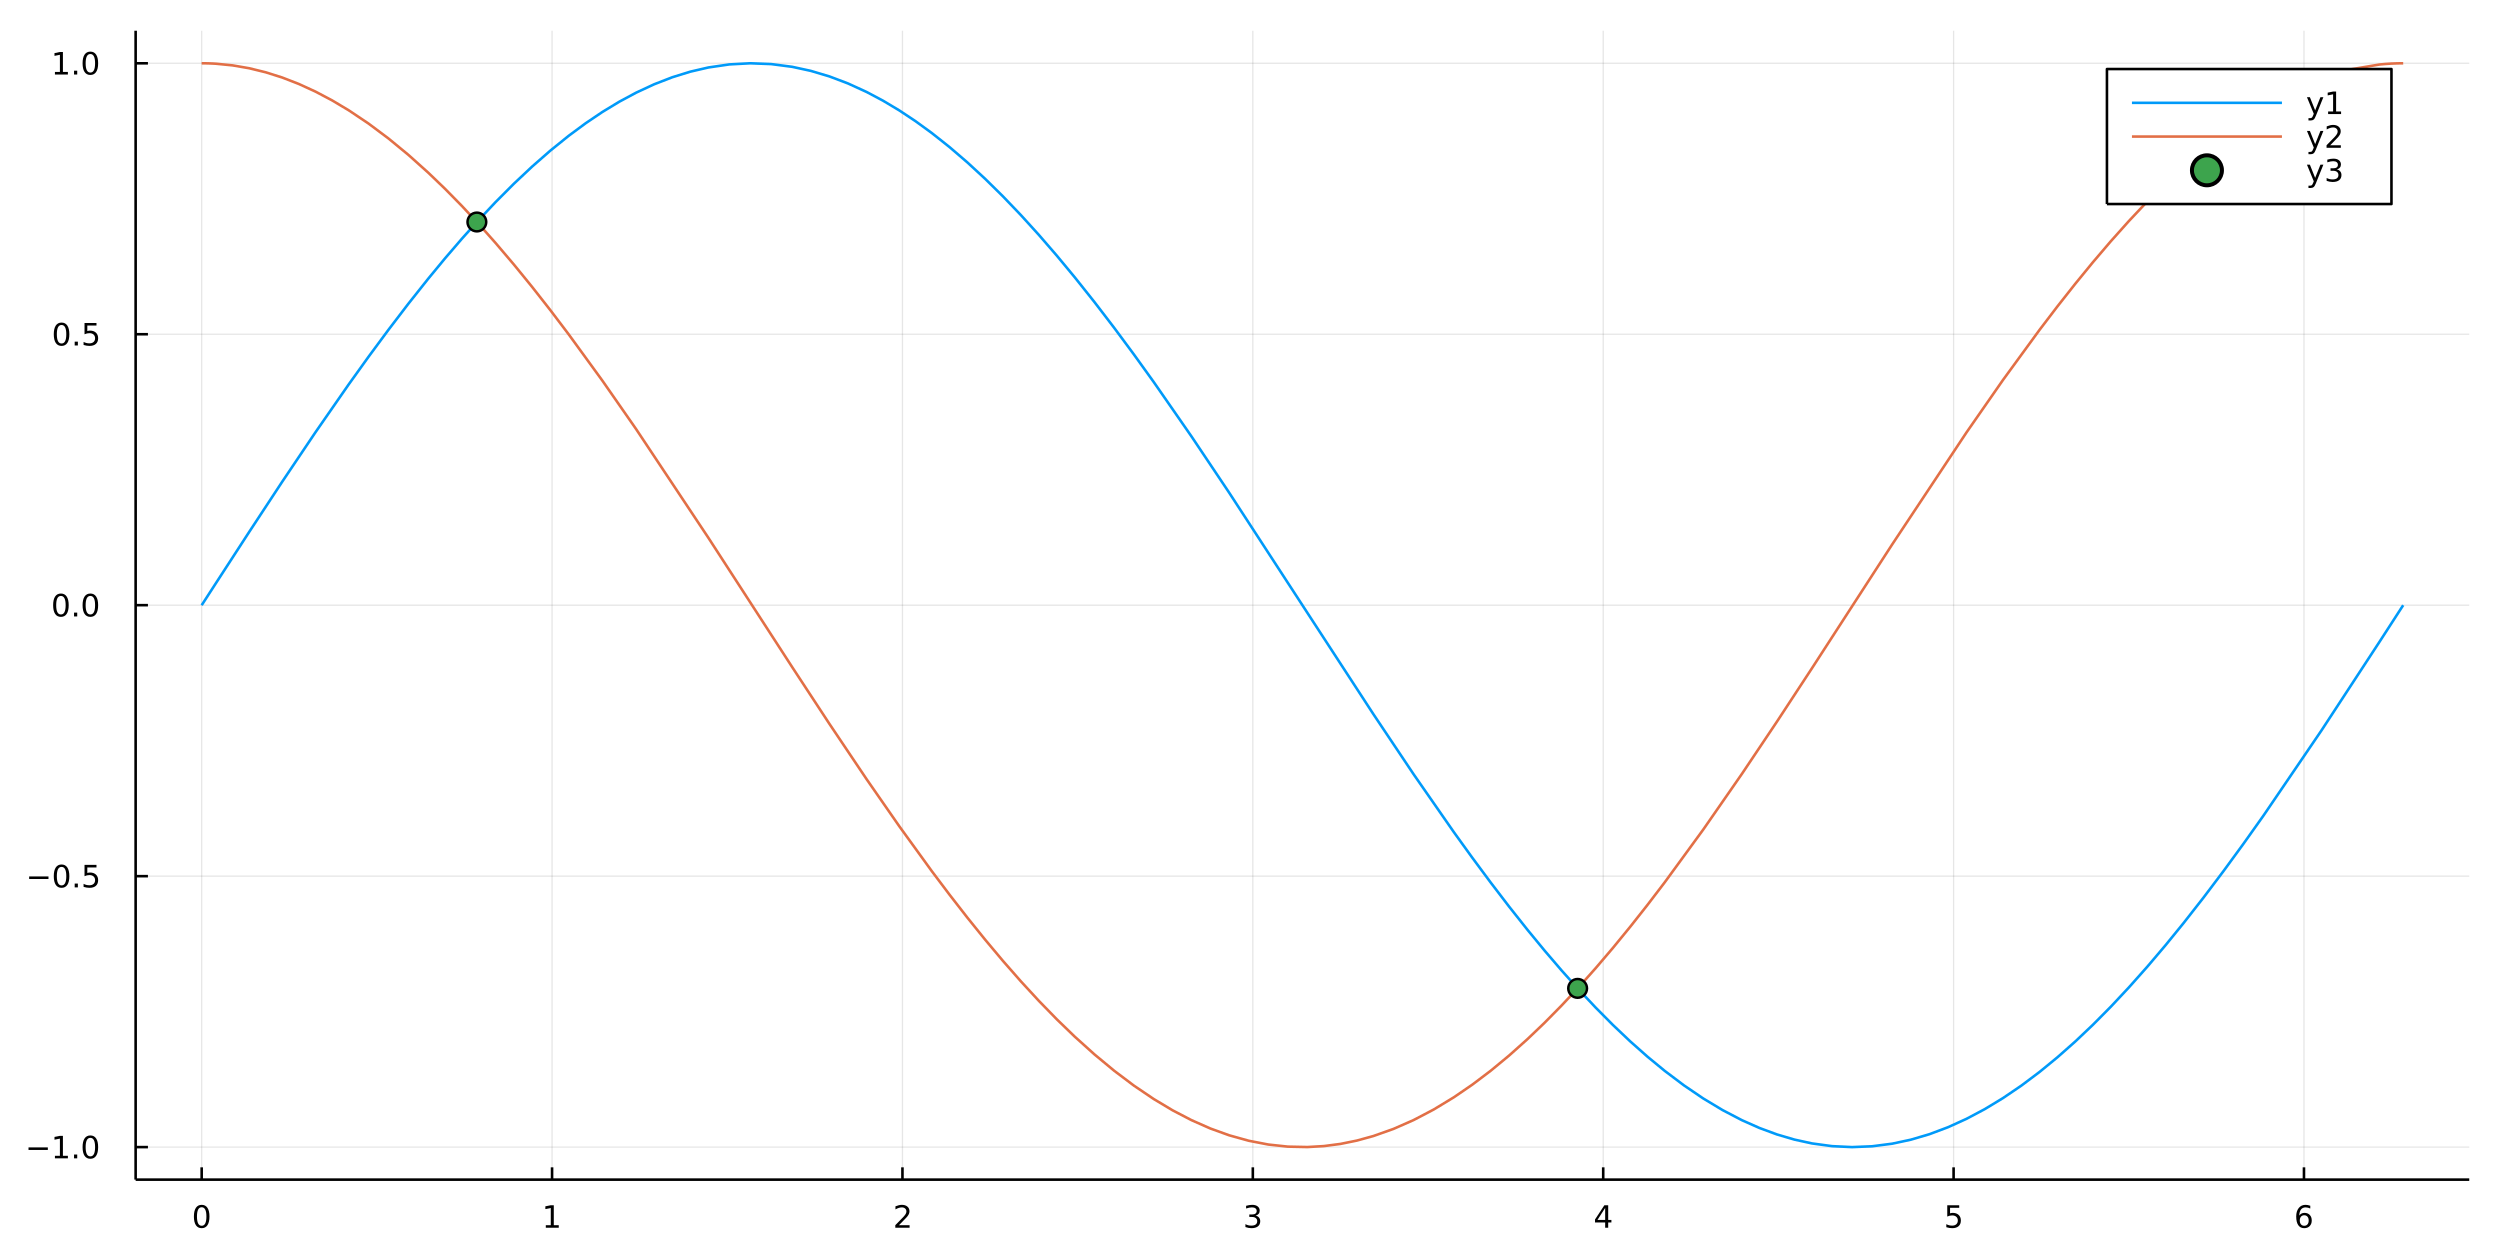<?xml version="1.0" encoding="utf-8"?>
<svg xmlns="http://www.w3.org/2000/svg" xmlns:xlink="http://www.w3.org/1999/xlink" width="960" height="480" viewBox="0 0 3840 1920">
<rect x="0" y="0" width="3840" height="1920" fill="#333333" stroke="none"/>
<defs>
  <clipPath id="clip300">
    <rect x="0" y="0" width="3840" height="1920"/>
  </clipPath>
</defs>
<path clip-path="url(#clip300)" d="
M0 1920 L3840 1920 L3840 0 L0 0  Z
  " fill="#ffffff" fill-rule="evenodd" fill-opacity="1"/>
<defs>
  <clipPath id="clip301">
    <rect x="768" y="0" width="2689" height="1920"/>
  </clipPath>
</defs>
<path clip-path="url(#clip300)" d="
M208.336 1811.89 L3792.76 1811.89 L3792.76 47.244 L208.336 47.244  Z
  " fill="#ffffff" fill-rule="evenodd" fill-opacity="1"/>
<defs>
  <clipPath id="clip302">
    <rect x="208" y="47" width="3585" height="1766"/>
  </clipPath>
</defs>
<polyline clip-path="url(#clip302)" style="stroke:#000000; stroke-linecap:butt; stroke-linejoin:round; stroke-width:2; stroke-opacity:0.1; fill:none" points="
  309.782,1811.89 309.782,47.244 
  "/>
<polyline clip-path="url(#clip302)" style="stroke:#000000; stroke-linecap:butt; stroke-linejoin:round; stroke-width:2; stroke-opacity:0.1; fill:none" points="
  847.969,1811.89 847.969,47.244 
  "/>
<polyline clip-path="url(#clip302)" style="stroke:#000000; stroke-linecap:butt; stroke-linejoin:round; stroke-width:2; stroke-opacity:0.1; fill:none" points="
  1386.16,1811.89 1386.16,47.244 
  "/>
<polyline clip-path="url(#clip302)" style="stroke:#000000; stroke-linecap:butt; stroke-linejoin:round; stroke-width:2; stroke-opacity:0.1; fill:none" points="
  1924.34,1811.89 1924.34,47.244 
  "/>
<polyline clip-path="url(#clip302)" style="stroke:#000000; stroke-linecap:butt; stroke-linejoin:round; stroke-width:2; stroke-opacity:0.1; fill:none" points="
  2462.53,1811.89 2462.53,47.244 
  "/>
<polyline clip-path="url(#clip302)" style="stroke:#000000; stroke-linecap:butt; stroke-linejoin:round; stroke-width:2; stroke-opacity:0.1; fill:none" points="
  3000.72,1811.89 3000.72,47.244 
  "/>
<polyline clip-path="url(#clip302)" style="stroke:#000000; stroke-linecap:butt; stroke-linejoin:round; stroke-width:2; stroke-opacity:0.1; fill:none" points="
  3538.9,1811.89 3538.9,47.244 
  "/>
<polyline clip-path="url(#clip300)" style="stroke:#000000; stroke-linecap:butt; stroke-linejoin:round; stroke-width:4; stroke-opacity:1; fill:none" points="
  208.336,1811.89 3792.76,1811.89 
  "/>
<polyline clip-path="url(#clip300)" style="stroke:#000000; stroke-linecap:butt; stroke-linejoin:round; stroke-width:4; stroke-opacity:1; fill:none" points="
  309.782,1811.89 309.782,1792.99 
  "/>
<polyline clip-path="url(#clip300)" style="stroke:#000000; stroke-linecap:butt; stroke-linejoin:round; stroke-width:4; stroke-opacity:1; fill:none" points="
  847.969,1811.89 847.969,1792.99 
  "/>
<polyline clip-path="url(#clip300)" style="stroke:#000000; stroke-linecap:butt; stroke-linejoin:round; stroke-width:4; stroke-opacity:1; fill:none" points="
  1386.16,1811.89 1386.16,1792.99 
  "/>
<polyline clip-path="url(#clip300)" style="stroke:#000000; stroke-linecap:butt; stroke-linejoin:round; stroke-width:4; stroke-opacity:1; fill:none" points="
  1924.34,1811.89 1924.34,1792.99 
  "/>
<polyline clip-path="url(#clip300)" style="stroke:#000000; stroke-linecap:butt; stroke-linejoin:round; stroke-width:4; stroke-opacity:1; fill:none" points="
  2462.53,1811.89 2462.53,1792.99 
  "/>
<polyline clip-path="url(#clip300)" style="stroke:#000000; stroke-linecap:butt; stroke-linejoin:round; stroke-width:4; stroke-opacity:1; fill:none" points="
  3000.72,1811.89 3000.72,1792.99 
  "/>
<polyline clip-path="url(#clip300)" style="stroke:#000000; stroke-linecap:butt; stroke-linejoin:round; stroke-width:4; stroke-opacity:1; fill:none" points="
  3538.9,1811.89 3538.9,1792.99 
  "/>
<path clip-path="url(#clip300)" d="M309.782 1854.33 Q306.171 1854.33 304.342 1857.89 Q302.537 1861.43 302.537 1868.56 Q302.537 1875.67 304.342 1879.23 Q306.171 1882.78 309.782 1882.78 Q313.416 1882.78 315.222 1879.23 Q317.05 1875.67 317.05 1868.56 Q317.05 1861.43 315.222 1857.89 Q313.416 1854.33 309.782 1854.33 M309.782 1850.62 Q315.592 1850.62 318.648 1855.23 Q321.726 1859.81 321.726 1868.56 Q321.726 1877.29 318.648 1881.9 Q315.592 1886.48 309.782 1886.48 Q303.972 1886.48 300.893 1881.9 Q297.837 1877.29 297.837 1868.56 Q297.837 1859.81 300.893 1855.23 Q303.972 1850.62 309.782 1850.62 Z" fill="#000000" fill-rule="evenodd" fill-opacity="1" /><path clip-path="url(#clip300)" d="M838.351 1881.87 L845.99 1881.87 L845.99 1855.51 L837.679 1857.17 L837.679 1852.91 L845.943 1851.25 L850.619 1851.25 L850.619 1881.87 L858.258 1881.87 L858.258 1885.81 L838.351 1885.81 L838.351 1881.87 Z" fill="#000000" fill-rule="evenodd" fill-opacity="1" /><path clip-path="url(#clip300)" d="M1380.81 1881.87 L1397.13 1881.87 L1397.13 1885.81 L1375.18 1885.81 L1375.18 1881.87 Q1377.85 1879.12 1382.43 1874.49 Q1387.04 1869.84 1388.22 1868.49 Q1390.46 1865.97 1391.34 1864.23 Q1392.24 1862.47 1392.24 1860.78 Q1392.24 1858.03 1390.3 1856.29 Q1388.38 1854.56 1385.28 1854.56 Q1383.08 1854.56 1380.62 1855.32 Q1378.19 1856.09 1375.42 1857.64 L1375.42 1852.91 Q1378.24 1851.78 1380.69 1851.2 Q1383.15 1850.62 1385.18 1850.62 Q1390.55 1850.62 1393.75 1853.31 Q1396.94 1855.99 1396.94 1860.48 Q1396.94 1862.61 1396.13 1864.53 Q1395.35 1866.43 1393.24 1869.03 Q1392.66 1869.7 1389.56 1872.91 Q1386.46 1876.11 1380.81 1881.87 Z" fill="#000000" fill-rule="evenodd" fill-opacity="1" /><path clip-path="url(#clip300)" d="M1928.59 1867.17 Q1931.95 1867.89 1933.82 1870.16 Q1935.72 1872.43 1935.72 1875.76 Q1935.72 1880.88 1932.2 1883.68 Q1928.68 1886.48 1922.2 1886.48 Q1920.03 1886.48 1917.71 1886.04 Q1915.42 1885.62 1912.97 1884.77 L1912.97 1880.25 Q1914.91 1881.39 1917.22 1881.97 Q1919.54 1882.54 1922.06 1882.54 Q1926.46 1882.54 1928.75 1880.81 Q1931.07 1879.07 1931.07 1875.76 Q1931.07 1872.71 1928.91 1870.99 Q1926.78 1869.26 1922.97 1869.26 L1918.94 1869.26 L1918.94 1865.41 L1923.15 1865.41 Q1926.6 1865.41 1928.43 1864.05 Q1930.26 1862.66 1930.26 1860.07 Q1930.26 1857.41 1928.36 1855.99 Q1926.48 1854.56 1922.97 1854.56 Q1921.04 1854.56 1918.84 1854.97 Q1916.65 1855.39 1914.01 1856.27 L1914.01 1852.1 Q1916.67 1851.36 1918.98 1850.99 Q1921.32 1850.62 1923.38 1850.62 Q1928.71 1850.62 1931.81 1853.05 Q1934.91 1855.46 1934.91 1859.58 Q1934.91 1862.45 1933.27 1864.44 Q1931.62 1866.41 1928.59 1867.17 Z" fill="#000000" fill-rule="evenodd" fill-opacity="1" /><path clip-path="url(#clip300)" d="M2465.54 1855.32 L2453.73 1873.77 L2465.54 1873.77 L2465.54 1855.32 M2464.31 1851.25 L2470.19 1851.25 L2470.19 1873.77 L2475.12 1873.77 L2475.12 1877.66 L2470.19 1877.66 L2470.19 1885.81 L2465.54 1885.81 L2465.54 1877.66 L2449.94 1877.66 L2449.94 1873.15 L2464.31 1851.25 Z" fill="#000000" fill-rule="evenodd" fill-opacity="1" /><path clip-path="url(#clip300)" d="M2990.99 1851.25 L3009.35 1851.25 L3009.35 1855.18 L2995.28 1855.18 L2995.28 1863.66 Q2996.3 1863.31 2997.31 1863.15 Q2998.33 1862.96 2999.35 1862.96 Q3005.14 1862.96 3008.52 1866.13 Q3011.9 1869.3 3011.9 1874.72 Q3011.9 1880.3 3008.42 1883.4 Q3004.95 1886.48 2998.63 1886.48 Q2996.46 1886.48 2994.19 1886.11 Q2991.94 1885.74 2989.54 1885 L2989.54 1880.3 Q2991.62 1881.43 2993.84 1881.99 Q2996.06 1882.54 2998.54 1882.54 Q3002.55 1882.54 3004.88 1880.44 Q3007.22 1878.33 3007.22 1874.72 Q3007.22 1871.11 3004.88 1869 Q3002.55 1866.9 2998.54 1866.9 Q2996.67 1866.9 2994.79 1867.31 Q2992.94 1867.73 2990.99 1868.61 L2990.99 1851.25 Z" fill="#000000" fill-rule="evenodd" fill-opacity="1" /><path clip-path="url(#clip300)" d="M3539.31 1866.66 Q3536.16 1866.66 3534.31 1868.82 Q3532.48 1870.97 3532.48 1874.72 Q3532.48 1878.45 3534.31 1880.62 Q3536.16 1882.78 3539.31 1882.78 Q3542.46 1882.78 3544.29 1880.62 Q3546.14 1878.45 3546.14 1874.72 Q3546.14 1870.97 3544.29 1868.82 Q3542.46 1866.66 3539.31 1866.66 M3548.59 1852.01 L3548.59 1856.27 Q3546.83 1855.44 3545.03 1855 Q3543.24 1854.56 3541.48 1854.56 Q3536.85 1854.56 3534.4 1857.68 Q3531.97 1860.81 3531.62 1867.13 Q3532.99 1865.11 3535.05 1864.05 Q3537.11 1862.96 3539.59 1862.96 Q3544.79 1862.96 3547.8 1866.13 Q3550.84 1869.28 3550.84 1874.72 Q3550.84 1880.04 3547.69 1883.26 Q3544.54 1886.48 3539.31 1886.48 Q3533.31 1886.48 3530.14 1881.9 Q3526.97 1877.29 3526.97 1868.56 Q3526.97 1860.37 3530.86 1855.51 Q3534.75 1850.62 3541.3 1850.62 Q3543.06 1850.62 3544.84 1850.97 Q3546.65 1851.32 3548.59 1852.01 Z" fill="#000000" fill-rule="evenodd" fill-opacity="1" /><polyline clip-path="url(#clip302)" style="stroke:#000000; stroke-linecap:butt; stroke-linejoin:round; stroke-width:2; stroke-opacity:0.1; fill:none" points="
  208.336,1761.95 3792.76,1761.95 
  "/>
<polyline clip-path="url(#clip302)" style="stroke:#000000; stroke-linecap:butt; stroke-linejoin:round; stroke-width:2; stroke-opacity:0.1; fill:none" points="
  208.336,1345.76 3792.76,1345.76 
  "/>
<polyline clip-path="url(#clip302)" style="stroke:#000000; stroke-linecap:butt; stroke-linejoin:round; stroke-width:2; stroke-opacity:0.1; fill:none" points="
  208.336,929.567 3792.76,929.567 
  "/>
<polyline clip-path="url(#clip302)" style="stroke:#000000; stroke-linecap:butt; stroke-linejoin:round; stroke-width:2; stroke-opacity:0.1; fill:none" points="
  208.336,513.377 3792.76,513.377 
  "/>
<polyline clip-path="url(#clip302)" style="stroke:#000000; stroke-linecap:butt; stroke-linejoin:round; stroke-width:2; stroke-opacity:0.1; fill:none" points="
  208.336,97.187 3792.76,97.187 
  "/>
<polyline clip-path="url(#clip300)" style="stroke:#000000; stroke-linecap:butt; stroke-linejoin:round; stroke-width:4; stroke-opacity:1; fill:none" points="
  208.336,1811.89 208.336,47.244 
  "/>
<polyline clip-path="url(#clip300)" style="stroke:#000000; stroke-linecap:butt; stroke-linejoin:round; stroke-width:4; stroke-opacity:1; fill:none" points="
  208.336,1761.95 227.234,1761.95 
  "/>
<polyline clip-path="url(#clip300)" style="stroke:#000000; stroke-linecap:butt; stroke-linejoin:round; stroke-width:4; stroke-opacity:1; fill:none" points="
  208.336,1345.76 227.234,1345.76 
  "/>
<polyline clip-path="url(#clip300)" style="stroke:#000000; stroke-linecap:butt; stroke-linejoin:round; stroke-width:4; stroke-opacity:1; fill:none" points="
  208.336,929.567 227.234,929.567 
  "/>
<polyline clip-path="url(#clip300)" style="stroke:#000000; stroke-linecap:butt; stroke-linejoin:round; stroke-width:4; stroke-opacity:1; fill:none" points="
  208.336,513.377 227.234,513.377 
  "/>
<polyline clip-path="url(#clip300)" style="stroke:#000000; stroke-linecap:butt; stroke-linejoin:round; stroke-width:4; stroke-opacity:1; fill:none" points="
  208.336,97.187 227.234,97.187 
  "/>
<path clip-path="url(#clip300)" d="M43.792 1762.4 L73.468 1762.4 L73.468 1766.33 L43.792 1766.33 L43.792 1762.4 Z" fill="#000000" fill-rule="evenodd" fill-opacity="1" /><path clip-path="url(#clip300)" d="M84.371 1775.29 L92.01 1775.29 L92.01 1748.93 L83.699 1750.59 L83.699 1746.33 L91.963 1744.67 L96.639 1744.67 L96.639 1775.29 L104.278 1775.29 L104.278 1779.23 L84.371 1779.23 L84.371 1775.29 Z" fill="#000000" fill-rule="evenodd" fill-opacity="1" /><path clip-path="url(#clip300)" d="M113.722 1773.35 L118.607 1773.35 L118.607 1779.23 L113.722 1779.23 L113.722 1773.35 Z" fill="#000000" fill-rule="evenodd" fill-opacity="1" /><path clip-path="url(#clip300)" d="M138.792 1747.75 Q135.181 1747.75 133.352 1751.31 Q131.546 1754.85 131.546 1761.98 Q131.546 1769.09 133.352 1772.65 Q135.181 1776.19 138.792 1776.19 Q142.426 1776.19 144.231 1772.65 Q146.06 1769.09 146.06 1761.98 Q146.06 1754.85 144.231 1751.31 Q142.426 1747.75 138.792 1747.75 M138.792 1744.04 Q144.602 1744.04 147.657 1748.65 Q150.736 1753.23 150.736 1761.98 Q150.736 1770.71 147.657 1775.31 Q144.602 1779.9 138.792 1779.9 Q132.981 1779.9 129.903 1775.31 Q126.847 1770.71 126.847 1761.98 Q126.847 1753.23 129.903 1748.65 Q132.981 1744.04 138.792 1744.04 Z" fill="#000000" fill-rule="evenodd" fill-opacity="1" /><path clip-path="url(#clip300)" d="M44.788 1346.21 L74.463 1346.21 L74.463 1350.14 L44.788 1350.14 L44.788 1346.21 Z" fill="#000000" fill-rule="evenodd" fill-opacity="1" /><path clip-path="url(#clip300)" d="M94.556 1331.56 Q90.945 1331.56 89.116 1335.12 Q87.31 1338.66 87.31 1345.79 Q87.31 1352.9 89.116 1356.46 Q90.945 1360 94.556 1360 Q98.19 1360 99.996 1356.46 Q101.824 1352.9 101.824 1345.79 Q101.824 1338.66 99.996 1335.12 Q98.19 1331.56 94.556 1331.56 M94.556 1327.85 Q100.366 1327.85 103.421 1332.46 Q106.5 1337.04 106.5 1345.79 Q106.5 1354.52 103.421 1359.12 Q100.366 1363.71 94.556 1363.71 Q88.746 1363.71 85.667 1359.12 Q82.611 1354.52 82.611 1345.79 Q82.611 1337.04 85.667 1332.46 Q88.746 1327.85 94.556 1327.85 Z" fill="#000000" fill-rule="evenodd" fill-opacity="1" /><path clip-path="url(#clip300)" d="M114.718 1357.16 L119.602 1357.16 L119.602 1363.04 L114.718 1363.04 L114.718 1357.16 Z" fill="#000000" fill-rule="evenodd" fill-opacity="1" /><path clip-path="url(#clip300)" d="M129.833 1328.48 L148.19 1328.48 L148.19 1332.41 L134.116 1332.41 L134.116 1340.88 Q135.134 1340.54 136.153 1340.37 Q137.171 1340.19 138.19 1340.19 Q143.977 1340.19 147.356 1343.36 Q150.736 1346.53 150.736 1351.95 Q150.736 1357.53 147.264 1360.63 Q143.792 1363.71 137.472 1363.71 Q135.296 1363.71 133.028 1363.34 Q130.782 1362.97 128.375 1362.23 L128.375 1357.53 Q130.458 1358.66 132.681 1359.22 Q134.903 1359.77 137.38 1359.77 Q141.384 1359.77 143.722 1357.67 Q146.06 1355.56 146.06 1351.95 Q146.06 1348.34 143.722 1346.23 Q141.384 1344.12 137.38 1344.12 Q135.505 1344.12 133.63 1344.54 Q131.778 1344.96 129.833 1345.84 L129.833 1328.48 Z" fill="#000000" fill-rule="evenodd" fill-opacity="1" /><path clip-path="url(#clip300)" d="M93.56 915.366 Q89.949 915.366 88.121 918.93 Q86.315 922.472 86.315 929.602 Q86.315 936.708 88.121 940.273 Q89.949 943.814 93.56 943.814 Q97.195 943.814 99 940.273 Q100.829 936.708 100.829 929.602 Q100.829 922.472 99 918.93 Q97.195 915.366 93.56 915.366 M93.56 911.662 Q99.371 911.662 102.426 916.268 Q105.505 920.852 105.505 929.602 Q105.505 938.328 102.426 942.935 Q99.371 947.518 93.56 947.518 Q87.75 947.518 84.671 942.935 Q81.616 938.328 81.616 929.602 Q81.616 920.852 84.671 916.268 Q87.75 911.662 93.56 911.662 Z" fill="#000000" fill-rule="evenodd" fill-opacity="1" /><path clip-path="url(#clip300)" d="M113.722 940.967 L118.607 940.967 L118.607 946.847 L113.722 946.847 L113.722 940.967 Z" fill="#000000" fill-rule="evenodd" fill-opacity="1" /><path clip-path="url(#clip300)" d="M138.792 915.366 Q135.181 915.366 133.352 918.93 Q131.546 922.472 131.546 929.602 Q131.546 936.708 133.352 940.273 Q135.181 943.814 138.792 943.814 Q142.426 943.814 144.231 940.273 Q146.06 936.708 146.06 929.602 Q146.06 922.472 144.231 918.93 Q142.426 915.366 138.792 915.366 M138.792 911.662 Q144.602 911.662 147.657 916.268 Q150.736 920.852 150.736 929.602 Q150.736 938.328 147.657 942.935 Q144.602 947.518 138.792 947.518 Q132.981 947.518 129.903 942.935 Q126.847 938.328 126.847 929.602 Q126.847 920.852 129.903 916.268 Q132.981 911.662 138.792 911.662 Z" fill="#000000" fill-rule="evenodd" fill-opacity="1" /><path clip-path="url(#clip300)" d="M94.556 499.176 Q90.945 499.176 89.116 502.74 Q87.31 506.282 87.31 513.412 Q87.31 520.518 89.116 524.083 Q90.945 527.624 94.556 527.624 Q98.19 527.624 99.996 524.083 Q101.824 520.518 101.824 513.412 Q101.824 506.282 99.996 502.74 Q98.19 499.176 94.556 499.176 M94.556 495.472 Q100.366 495.472 103.421 500.078 Q106.5 504.662 106.5 513.412 Q106.5 522.138 103.421 526.745 Q100.366 531.328 94.556 531.328 Q88.746 531.328 85.667 526.745 Q82.611 522.138 82.611 513.412 Q82.611 504.662 85.667 500.078 Q88.746 495.472 94.556 495.472 Z" fill="#000000" fill-rule="evenodd" fill-opacity="1" /><path clip-path="url(#clip300)" d="M114.718 524.777 L119.602 524.777 L119.602 530.657 L114.718 530.657 L114.718 524.777 Z" fill="#000000" fill-rule="evenodd" fill-opacity="1" /><path clip-path="url(#clip300)" d="M129.833 496.097 L148.19 496.097 L148.19 500.032 L134.116 500.032 L134.116 508.504 Q135.134 508.157 136.153 507.995 Q137.171 507.81 138.19 507.81 Q143.977 507.81 147.356 510.981 Q150.736 514.152 150.736 519.569 Q150.736 525.148 147.264 528.249 Q143.792 531.328 137.472 531.328 Q135.296 531.328 133.028 530.958 Q130.782 530.587 128.375 529.847 L128.375 525.148 Q130.458 526.282 132.681 526.837 Q134.903 527.393 137.38 527.393 Q141.384 527.393 143.722 525.287 Q146.06 523.18 146.06 519.569 Q146.06 515.958 143.722 513.851 Q141.384 511.745 137.38 511.745 Q135.505 511.745 133.63 512.162 Q131.778 512.578 129.833 513.458 L129.833 496.097 Z" fill="#000000" fill-rule="evenodd" fill-opacity="1" /><path clip-path="url(#clip300)" d="M84.371 110.532 L92.01 110.532 L92.01 84.166 L83.699 85.833 L83.699 81.573 L91.963 79.907 L96.639 79.907 L96.639 110.532 L104.278 110.532 L104.278 114.467 L84.371 114.467 L84.371 110.532 Z" fill="#000000" fill-rule="evenodd" fill-opacity="1" /><path clip-path="url(#clip300)" d="M113.722 108.587 L118.607 108.587 L118.607 114.467 L113.722 114.467 L113.722 108.587 Z" fill="#000000" fill-rule="evenodd" fill-opacity="1" /><path clip-path="url(#clip300)" d="M138.792 82.986 Q135.181 82.986 133.352 86.55 Q131.546 90.092 131.546 97.222 Q131.546 104.328 133.352 107.893 Q135.181 111.434 138.792 111.434 Q142.426 111.434 144.231 107.893 Q146.06 104.328 146.06 97.222 Q146.06 90.092 144.231 86.55 Q142.426 82.986 138.792 82.986 M138.792 79.282 Q144.602 79.282 147.657 83.888 Q150.736 88.472 150.736 97.222 Q150.736 105.948 147.657 110.555 Q144.602 115.138 138.792 115.138 Q132.981 115.138 129.903 110.555 Q126.847 105.948 126.847 97.222 Q126.847 88.472 129.903 83.888 Q132.981 79.282 138.792 79.282 Z" fill="#000000" fill-rule="evenodd" fill-opacity="1" /><polyline clip-path="url(#clip302)" style="stroke:#009af9; stroke-linecap:butt; stroke-linejoin:round; stroke-width:4; stroke-opacity:1; fill:none" points="
  309.782,929.567 320.79,912.543 331.797,895.526 382.689,817.151 433.58,739.779 484.472,664.104 535.363,590.801 565.947,548.164 596.531,506.758 627.114,466.717 
  657.698,428.171 683.556,396.838 709.414,366.736 735.272,337.932 761.13,310.493 789.22,282.309 817.309,255.887 845.398,231.3 873.487,208.614 899.383,189.438 
  925.278,171.975 951.174,156.266 977.07,142.347 1004.83,129.449 1032.6,118.68 1060.36,110.068 1088.12,103.637 1120.29,98.934 1152.45,97.197 1184.62,98.433 
  1216.79,102.637 1245.37,108.852 1273.96,117.382 1302.54,128.202 1331.13,141.283 1356.19,154.584 1381.26,169.567 1406.33,186.198 1431.39,204.441 1458.72,226.122 
  1486.05,249.616 1513.38,274.864 1540.71,301.799 1568.21,330.527 1595.7,360.818 1623.19,392.593 1650.68,425.769 1681.08,463.975 1711.47,503.666 1741.87,544.715 
  1772.26,586.991 1830.11,670.344 1887.95,756.688 2008.23,941.456 2109.49,1096.91 2171.3,1189.25 2233.11,1278.16 2261.42,1317.42 2289.73,1355.61 2318.04,1392.62 
  2346.35,1428.35 2372.5,1460.13 2398.64,1490.65 2424.79,1519.85 2450.94,1547.65 2477.42,1574.33 2503.91,1599.45 2530.4,1622.94 2556.88,1644.76 2586.57,1667.15 
  2616.25,1687.29 2645.93,1705.13 2675.62,1720.62 2702.52,1732.57 2729.42,1742.52 2756.31,1750.43 2783.21,1756.3 2814.01,1760.48 2844.8,1761.95 2875.6,1760.68 
  2906.4,1756.7 2934.91,1750.59 2963.43,1742.19 2991.94,1731.5 3020.46,1718.56 3048.57,1703.64 3076.68,1686.6 3104.8,1667.5 3132.91,1646.39 3160.2,1624.01 
  3187.5,1599.86 3214.79,1573.98 3242.09,1546.44 3270.07,1516.56 3298.05,1485.1 3326.03,1452.14 3354.01,1417.76 3384.67,1378.59 3415.32,1337.96 3445.98,1296 
  3476.63,1252.86 3565.7,1122.08 3654.77,986.044 3673.04,957.822 3691.31,929.567 
  "/>
<polyline clip-path="url(#clip302)" style="stroke:#e26f46; stroke-linecap:butt; stroke-linejoin:round; stroke-width:4; stroke-opacity:1; fill:none" points="
  309.782,97.187 315.286,97.23 320.79,97.361 326.294,97.579 331.797,97.883 357.243,100.421 382.689,104.813 408.135,111.048 433.58,119.112 459.026,128.988 
  484.472,140.652 509.918,154.081 535.363,169.242 565.947,189.71 596.531,212.567 627.114,237.738 657.698,265.143 683.556,289.991 709.414,316.315 735.272,344.055 
  761.13,373.146 789.22,406.2 817.309,440.679 845.398,476.489 873.487,513.534 925.278,584.731 977.07,659.12 1088.12,826.145 1216.79,1024.67 1273.96,1111.81 
  1331.13,1196.9 1381.26,1269.06 1431.39,1338.28 1458.72,1374.56 1486.05,1409.7 1513.38,1443.59 1540.71,1476.16 1568.21,1507.5 1595.7,1537.33 1623.19,1565.58 
  1650.68,1592.17 1681.08,1619.55 1711.47,1644.73 1741.87,1667.64 1772.26,1688.18 1801.19,1705.49 1830.11,1720.55 1859.03,1733.34 1887.95,1743.8 1918.02,1752.18 
  1948.09,1758 1978.16,1761.23 2008.23,1761.86 2033.55,1760.38 2058.86,1757.07 2084.17,1751.92 2109.49,1744.95 2140.39,1734 2171.3,1720.4 2202.2,1704.2 
  2233.11,1685.44 2261.42,1666.06 2289.73,1644.65 2318.04,1621.26 2346.35,1595.95 2372.5,1570.94 2398.64,1544.42 2424.79,1516.45 2450.94,1487.09 2477.42,1456.01 
  2503.91,1423.65 2530.4,1390.1 2556.88,1355.43 2616.25,1274.11 2675.62,1188.6 2729.42,1108.37 2783.21,1026.35 2906.4,836.238 3020.46,664.339 3076.68,583.508 
  3132.91,506.451 3160.2,470.656 3187.5,436.041 3214.79,402.696 3242.09,370.705 3270.07,339.403 3298.05,309.696 3326.03,281.664 3354.01,255.383 3384.67,228.683 
  3415.32,204.257 3445.98,182.183 3476.63,162.534 3498.9,149.819 3521.17,138.438 3543.43,128.411 3565.7,119.755 3610.23,106.614 3654.77,99.105 3663.9,98.266 
  3673.04,97.666 3682.17,97.307 3691.31,97.187 
  "/>
<circle clip-path="url(#clip302)" cx="732.473" cy="340.985" r="14.4" fill="#3da44d" fill-rule="evenodd" fill-opacity="1" stroke="#000000" stroke-opacity="1" stroke-width="3.84"/>
<circle clip-path="url(#clip302)" cx="2423.24" cy="1518.15" r="14.4" fill="#3da44d" fill-rule="evenodd" fill-opacity="1" stroke="#000000" stroke-opacity="1" stroke-width="3.84"/>
<path clip-path="url(#clip300)" d="
M3236.27 313.426 L3673.28 313.426 L3673.28 106.066 L3236.27 106.066  Z
  " fill="#ffffff" fill-rule="evenodd" fill-opacity="1"/>
<polyline clip-path="url(#clip300)" style="stroke:#000000; stroke-linecap:butt; stroke-linejoin:round; stroke-width:4; stroke-opacity:1; fill:none" points="
  3236.27,313.426 3673.28,313.426 3673.28,106.066 3236.27,106.066 3236.27,313.426 
  "/>
<polyline clip-path="url(#clip300)" style="stroke:#009af9; stroke-linecap:butt; stroke-linejoin:round; stroke-width:4; stroke-opacity:1; fill:none" points="
  3274.67,157.906 3505.07,157.906 
  "/>
<path clip-path="url(#clip300)" d="M3557.31 177.593 Q3555.5 182.223 3553.79 183.635 Q3552.08 185.047 3549.21 185.047 L3545.8 185.047 L3545.8 181.482 L3548.3 181.482 Q3550.06 181.482 3551.04 180.648 Q3552.01 179.815 3553.19 176.713 L3553.95 174.769 L3543.47 149.26 L3547.98 149.26 L3556.08 169.537 L3564.18 149.26 L3568.7 149.26 L3557.31 177.593 Z" fill="#000000" fill-rule="evenodd" fill-opacity="1" /><path clip-path="url(#clip300)" d="M3575.99 171.25 L3583.63 171.25 L3583.63 144.885 L3575.32 146.551 L3575.32 142.292 L3583.58 140.626 L3588.26 140.626 L3588.26 171.25 L3595.9 171.25 L3595.9 175.186 L3575.99 175.186 L3575.99 171.25 Z" fill="#000000" fill-rule="evenodd" fill-opacity="1" /><polyline clip-path="url(#clip300)" style="stroke:#e26f46; stroke-linecap:butt; stroke-linejoin:round; stroke-width:4; stroke-opacity:1; fill:none" points="
  3274.67,209.746 3505.07,209.746 
  "/>
<path clip-path="url(#clip300)" d="M3557.31 229.433 Q3555.5 234.063 3553.79 235.475 Q3552.08 236.887 3549.21 236.887 L3545.8 236.887 L3545.8 233.322 L3548.3 233.322 Q3550.06 233.322 3551.04 232.488 Q3552.01 231.655 3553.19 228.553 L3553.95 226.609 L3543.47 201.1 L3547.98 201.1 L3556.08 221.377 L3564.18 201.1 L3568.7 201.1 L3557.31 229.433 Z" fill="#000000" fill-rule="evenodd" fill-opacity="1" /><path clip-path="url(#clip300)" d="M3579.21 223.09 L3595.53 223.09 L3595.53 227.026 L3573.58 227.026 L3573.58 223.09 Q3576.24 220.336 3580.83 215.706 Q3585.43 211.053 3586.61 209.711 Q3588.86 207.188 3589.74 205.452 Q3590.64 203.692 3590.64 202.003 Q3590.64 199.248 3588.7 197.512 Q3586.78 195.776 3583.67 195.776 Q3581.48 195.776 3579.02 196.54 Q3576.59 197.303 3573.81 198.854 L3573.81 194.132 Q3576.64 192.998 3579.09 192.419 Q3581.54 191.841 3583.58 191.841 Q3588.95 191.841 3592.15 194.526 Q3595.34 197.211 3595.34 201.702 Q3595.34 203.831 3594.53 205.753 Q3593.74 207.651 3591.64 210.243 Q3591.06 210.915 3587.96 214.132 Q3584.85 217.327 3579.21 223.09 Z" fill="#000000" fill-rule="evenodd" fill-opacity="1" /><circle clip-path="url(#clip300)" cx="3389.87" cy="261.586" r="23.04" fill="#3da44d" fill-rule="evenodd" fill-opacity="1" stroke="#000000" stroke-opacity="1" stroke-width="6.144"/>
<path clip-path="url(#clip300)" d="M3557.31 281.273 Q3555.5 285.903 3553.79 287.315 Q3552.08 288.727 3549.21 288.727 L3545.8 288.727 L3545.8 285.162 L3548.3 285.162 Q3550.06 285.162 3551.04 284.328 Q3552.01 283.495 3553.19 280.393 L3553.95 278.449 L3543.47 252.94 L3547.98 252.94 L3556.08 273.217 L3564.18 252.94 L3568.7 252.94 L3557.31 281.273 Z" fill="#000000" fill-rule="evenodd" fill-opacity="1" /><path clip-path="url(#clip300)" d="M3589.35 260.231 Q3592.7 260.949 3594.58 263.217 Q3596.48 265.486 3596.48 268.819 Q3596.48 273.935 3592.96 276.736 Q3589.44 279.537 3582.96 279.537 Q3580.78 279.537 3578.47 279.097 Q3576.17 278.68 3573.72 277.824 L3573.72 273.31 Q3575.67 274.444 3577.98 275.023 Q3580.29 275.602 3582.82 275.602 Q3587.22 275.602 3589.51 273.866 Q3591.82 272.129 3591.82 268.819 Q3591.82 265.764 3589.67 264.051 Q3587.54 262.315 3583.72 262.315 L3579.69 262.315 L3579.69 258.472 L3583.91 258.472 Q3587.35 258.472 3589.18 257.106 Q3591.01 255.718 3591.01 253.125 Q3591.01 250.463 3589.11 249.051 Q3587.24 247.616 3583.72 247.616 Q3581.8 247.616 3579.6 248.032 Q3577.4 248.449 3574.76 249.329 L3574.76 245.162 Q3577.42 244.421 3579.74 244.051 Q3582.08 243.681 3584.14 243.681 Q3589.46 243.681 3592.56 246.111 Q3595.67 248.518 3595.67 252.639 Q3595.67 255.509 3594.02 257.5 Q3592.38 259.468 3589.35 260.231 Z" fill="#000000" fill-rule="evenodd" fill-opacity="1" /></svg>
